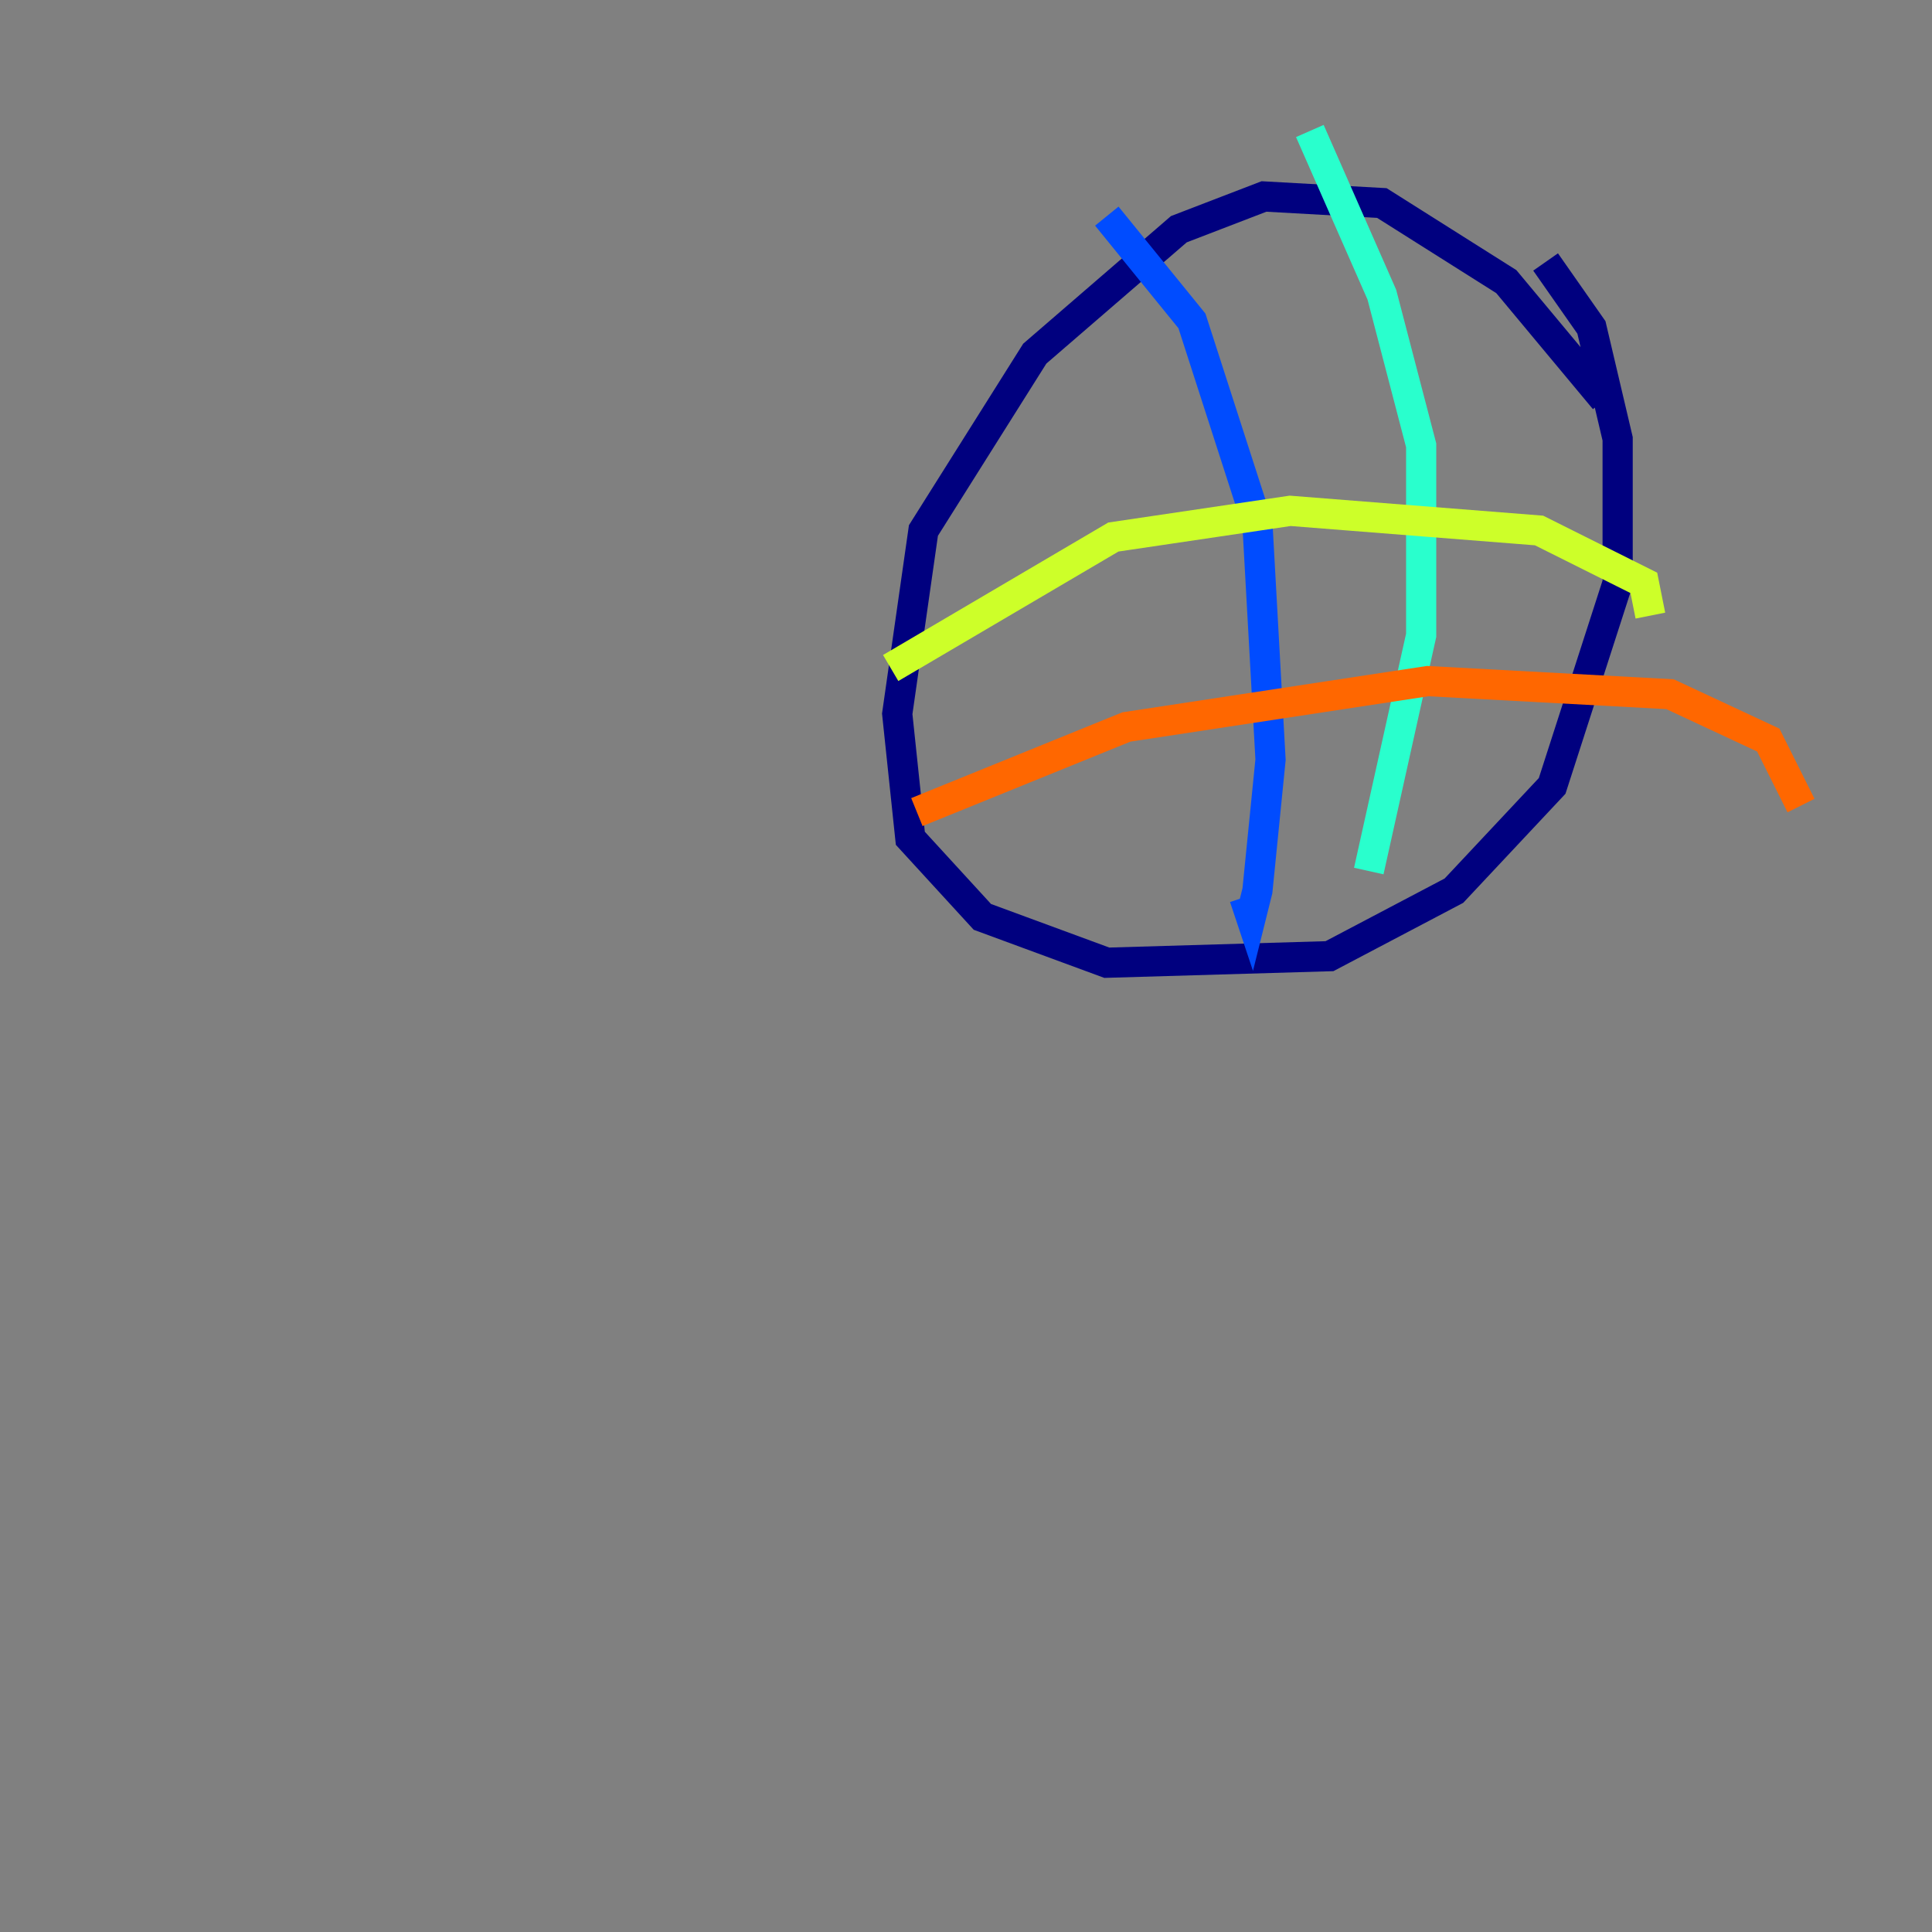 <?xml version="1.0" encoding="utf-8" ?>
<svg baseProfile="tiny" height="128" version="1.2" viewBox="0,0,128,128" width="128" xmlns="http://www.w3.org/2000/svg" xmlns:ev="http://www.w3.org/2001/xml-events" xmlns:xlink="http://www.w3.org/1999/xlink"><rect x="0" y="0" width="128" height="128" fill="#808080" stroke="none"/><defs /><polyline fill="none" points="106.305,26.468 99.797,18.658 91.552,13.451 83.742,13.017 78.102,15.186 68.556,23.43 61.18,35.146 59.444,47.295 60.312,55.539 65.085,60.746 73.329,63.783 88.081,63.349 96.325,59.01 102.834,52.068 107.173,38.617 107.173,29.071 105.437,21.695 102.4,17.356" stroke="#00007f" stroke-width="2" /><polyline fill="none" points="73.329,14.319 78.969,21.261 83.308,34.712 84.176,50.332 83.308,59.01 82.875,60.746 82.441,59.444" stroke="#004cff" stroke-width="2" /><polyline fill="none" points="86.78,8.678 91.552,19.525 94.156,29.505 94.156,42.088 90.685,57.709" stroke="#29ffcd" stroke-width="2" /><polyline fill="none" points="59.01,44.258 73.763,35.58 85.478,33.844 101.966,35.146 108.909,38.617 109.342,40.786" stroke="#cdff29" stroke-width="2" /><polyline fill="none" points="60.746,53.803 74.63,48.163 94.59,45.125 110.644,45.993 117.153,49.031 119.322,53.37" stroke="#ff6700" stroke-width="2" /><polyline fill="none" points="8.678,52.936 8.678,52.936" stroke="#7f0000" stroke-width="2" /></svg>